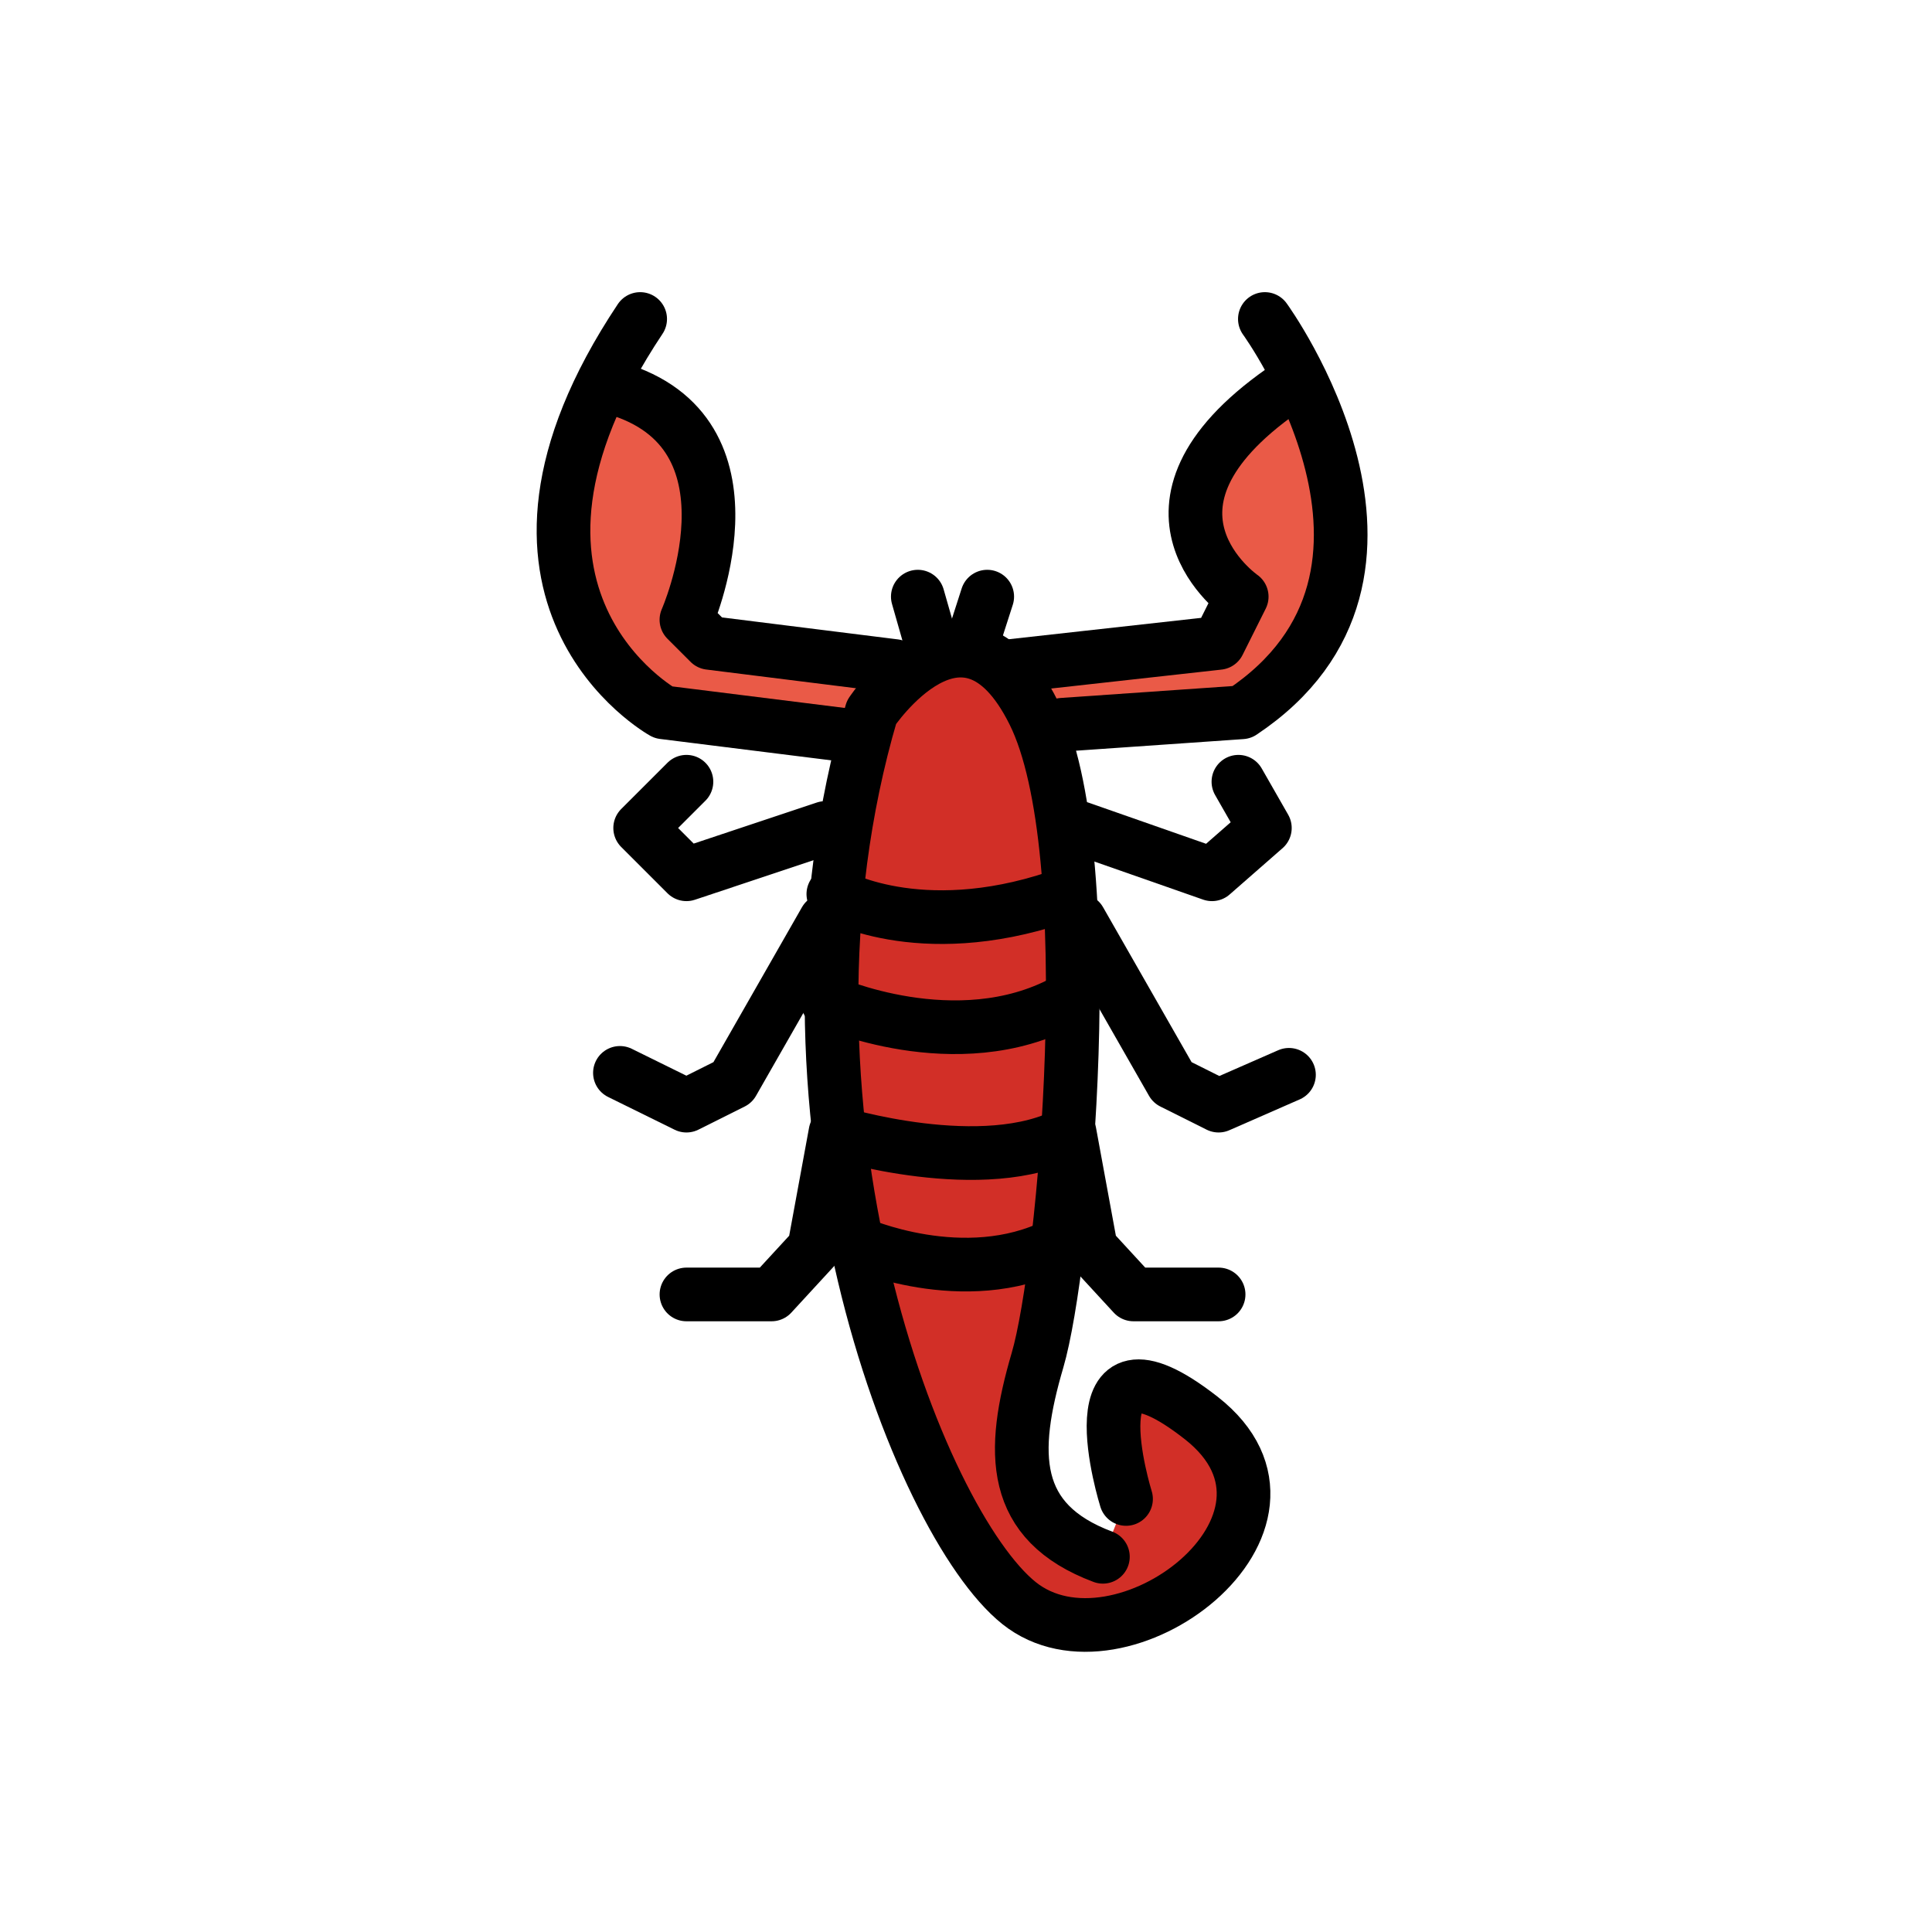 <svg id="emoji" viewBox="0 0 72 72" xmlns="http://www.w3.org/2000/svg">
  <g id="color">
    <path fill="#EA5A47" stroke="none" d="M39.823,26.896c0,0,9.777,0.248,9.878-3.751c0.101-3.999,1.686-6.692-0.775-8.022 C45,13,44.864,21.022,45.79,23.046S38,25,38,25L39.823,26.896z"/>
    <path fill="#EA5A47" stroke="none" d="M32,27c0,0-10,0-10-4s-1-6,1-8s4,6,3,8s7,2,7,2L32,27z"/>
    <path fill="#D22F27" stroke="none" d="M41.964,55.862c0,0-2.156-6.898,2.802-3.018s-3.018,9.916-6.79,6.898 c-3.772-3.018-9.808-18.538-5.497-33.197c0,0,3.449-5.173,6.036,0c2.587,5.173,1.164,20.694,0.151,24.143 c-1.013,3.449-1.013,6.036,2.436,7.329"/>
    <rect x="31" y="34" fill="#EA5A47" stroke="none"/>
    <rect x="31" y="43" fill="#EA5A47" stroke="none"/>
  </g>
  <g id="hair"/>
  <g id="skin"/>
  <g id="skin-shadow"/>
  <g id="line">
    <path fill="none" stroke="#000000" stroke-linecap="round" stroke-linejoin="round" stroke-miterlimit="10" stroke-width="2" d="M23.857,11.888c-6.898,10.347,0.862,14.658,0.862,14.658l6.898,0.862"/>
    <path fill="none" stroke="#000000" stroke-linecap="round" stroke-linejoin="round" stroke-miterlimit="10" stroke-width="2" d="M23.189,14.553c5.368,1.803,2.392,8.544,2.392,8.544l0.862,0.862l6.898,0.862"/>
    <path fill="none" stroke="#000000" stroke-linecap="round" stroke-linejoin="round" stroke-miterlimit="10" stroke-width="2" d="M47.138,11.888c0,0,6.898,9.485-0.862,14.658l-6.689,0.464"/>
    <path fill="none" stroke="#000000" stroke-linecap="round" stroke-linejoin="round" stroke-miterlimit="10" stroke-width="2" d="M37.653,24.822l7.76-0.862l0.862-1.724c0,0-4.746-3.291,1.507-7.681"/>
    <polyline fill="none" stroke="#000000" stroke-linecap="round" stroke-linejoin="round" stroke-miterlimit="10" stroke-width="2" points="40.24,30.857 45.167,32.582 47.138,30.857 46.152,29.133"/>
    <polyline fill="none" stroke="#000000" stroke-linecap="round" stroke-linejoin="round" stroke-miterlimit="10" stroke-width="2" points="30.755,30.857 25.582,32.582 23.857,30.857 25.582,29.133"/>
    <polyline fill="none" stroke="#000000" stroke-linecap="round" stroke-linejoin="round" stroke-miterlimit="10" stroke-width="2" points="30.755,34.306 27.306,40.342 25.582,41.204 23.103,39.983"/>
    <polyline fill="none" stroke="#000000" stroke-linecap="round" stroke-linejoin="round" stroke-miterlimit="10" stroke-width="2" points="40.24,34.306 43.689,40.342 45.413,41.204 48.036,40.055"/>
    <line x1="34.204" x2="34.779" y1="22.235" y2="24.247" fill="none" stroke="#000000" stroke-linecap="round" stroke-linejoin="round" stroke-miterlimit="10" stroke-width="2"/>
    <line x1="36.144" x2="36.791" y1="24.247" y2="22.235" fill="none" stroke="#000000" stroke-linecap="round" stroke-linejoin="round" stroke-miterlimit="10" stroke-width="2"/>
    <path fill="none" stroke="#000000" stroke-linecap="round" stroke-linejoin="round" stroke-miterlimit="10" stroke-width="2" d="M39.378,33.444c-5.173,1.724-8.322-0.125-8.322-0.125"/>
    <path fill="none" stroke="#000000" stroke-linecap="round" stroke-linejoin="round" stroke-miterlimit="10" stroke-width="2" d="M30.84,37.324c0,0,4.801,2.156,8.825,0"/>
    <path fill="none" stroke="#000000" stroke-linecap="round" stroke-linejoin="round" stroke-miterlimit="10" stroke-width="2" d="M41.964,55.862c0,0-2.156-6.898,2.802-3.018s-3.018,9.916-6.79,6.898c-3.772-3.018-9.808-18.538-5.497-33.197 c0,0,3.449-5.173,6.036,0c2.587,5.173,1.164,20.694,0.151,24.143c-1.013,3.449-1.013,6.036,2.436,7.329"/>
    <path fill="none" stroke="#000000" stroke-linecap="round" stroke-linejoin="round" stroke-miterlimit="10" stroke-width="2" d="M25.582,48.24h3.173l1.587-1.724l0.793-4.311c0,0,5.553,1.724,8.726,0l0.793,4.311l1.587,1.724h3.173"/>
    <path fill="none" stroke="#000000" stroke-linecap="round" stroke-linejoin="round" stroke-miterlimit="10" stroke-width="2" d="M31.932,46.315c0,0,3.997,1.787,7.446,0.063"/>
  </g>
</svg>
